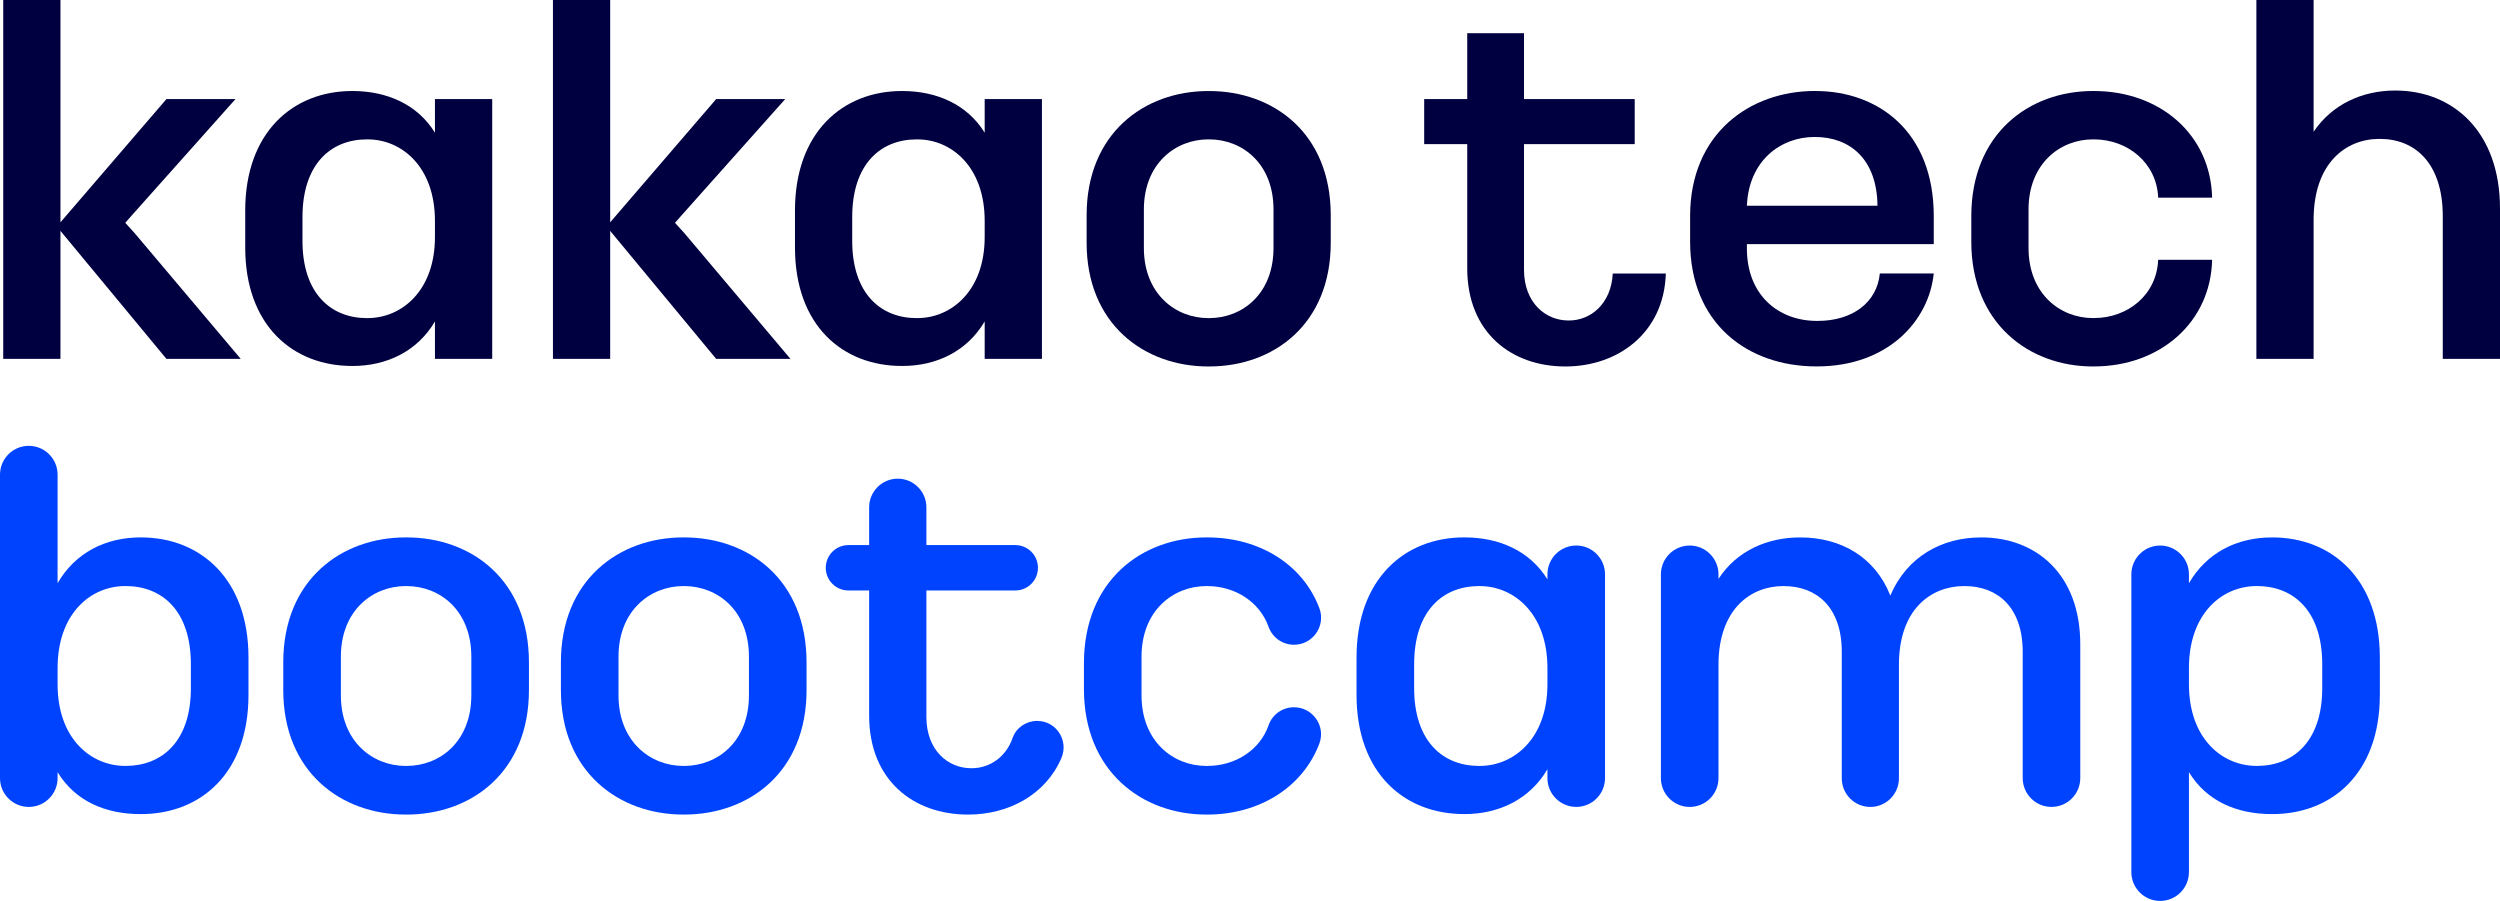 <svg width="111" height="40" viewBox="0 0 111 40" fill="none" xmlns="http://www.w3.org/2000/svg">
<g clip-path="url(#clip0_1_6761)">
<path d="M80.608 4.041C83.38 4.041 85.859 5.829 85.859 9.598V10.839H77.562V11.028C77.562 13.113 78.97 14.248 80.67 14.248H80.712C82.224 14.248 83.338 13.449 83.464 12.143H85.858C85.648 14.228 83.842 16.269 80.67 16.269H80.649C77.583 16.269 75.041 14.354 75.041 10.733V9.596C75.041 5.933 77.688 4.039 80.587 4.039H80.608V4.041ZM80.566 6.082C79.054 6.082 77.646 7.135 77.562 9.134H83.36C83.339 7.05 82.121 6.082 80.587 6.082H80.566Z" fill="#000040"/>
<path d="M92.925 16.271C90.089 16.271 87.526 14.356 87.526 10.735V9.598C87.526 5.935 90.088 4.041 92.925 4.041H92.966C95.907 4.041 98.154 5.978 98.218 8.777H95.823C95.761 7.24 94.479 6.188 92.966 6.188H92.925C91.475 6.188 90.067 7.261 90.067 9.302V11.008C90.067 13.049 91.475 14.122 92.925 14.122H92.966C94.478 14.122 95.76 13.091 95.823 11.534H98.218C98.156 14.312 95.908 16.27 92.966 16.27H92.925V16.271Z" fill="#000040"/>
<path d="M106.358 4.02C108.899 4.02 111 5.831 111 9.262V15.934H108.459V9.598C108.459 7.261 107.24 6.167 105.665 6.167H105.644C104.153 6.167 102.724 7.24 102.724 9.766V15.934H100.183V0H102.724V5.851C103.543 4.631 104.888 4.02 106.337 4.02H106.358Z" fill="#000040"/>
<path d="M10.688 15.934H7.39L2.684 10.251V15.934H0.143V0H2.684V9.871L7.39 4.399H10.456L5.877 9.535L5.562 9.893L5.982 10.356L10.688 15.934Z" fill="#000040"/>
<path d="M19.312 4.399H21.854V15.934H19.312V14.271C18.535 15.597 17.17 16.249 15.657 16.249H15.636C13.01 16.249 10.888 14.46 10.888 10.987V9.345C10.888 5.872 13.01 4.041 15.636 4.041H15.657C17.169 4.041 18.535 4.63 19.312 5.893V4.399ZM16.329 14.123C17.82 14.123 19.312 12.924 19.312 10.524V9.809C19.312 7.388 17.821 6.189 16.329 6.189H16.287C14.711 6.189 13.43 7.262 13.43 9.641V10.693C13.43 13.051 14.711 14.124 16.287 14.124H16.329V14.123Z" fill="#000040"/>
<path d="M35.096 15.934H31.798L27.092 10.251V15.934H24.551V0H27.092V9.871L31.798 4.399H34.864L30.285 9.535L29.97 9.893L30.39 10.356L35.096 15.934Z" fill="#000040"/>
<path d="M43.72 4.399H46.262V15.934H43.72V14.271C42.943 15.597 41.578 16.249 40.065 16.249H40.044C37.418 16.249 35.297 14.46 35.297 10.987V9.345C35.297 5.872 37.418 4.041 40.044 4.041H40.065C41.577 4.041 42.943 4.63 43.72 5.893V4.399ZM40.737 14.123C42.228 14.123 43.72 12.924 43.72 10.524V9.809C43.72 7.388 42.229 6.189 40.737 6.189H40.695C39.12 6.189 37.838 7.262 37.838 9.641V10.693C37.838 13.051 39.12 14.124 40.695 14.124H40.737V14.123Z" fill="#000040"/>
<path d="M53.645 16.271C50.809 16.271 48.246 14.398 48.246 10.778V9.557C48.246 5.915 50.809 4.042 53.645 4.042H53.687C56.544 4.042 59.085 5.915 59.085 9.557V10.778C59.085 14.398 56.544 16.271 53.687 16.271H53.645ZM53.687 14.124C55.157 14.124 56.544 13.051 56.544 11.009V9.303C56.544 7.262 55.158 6.188 53.687 6.188H53.645C52.195 6.188 50.788 7.261 50.788 9.303V11.009C50.788 13.05 52.195 14.124 53.645 14.124H53.687Z" fill="#000040"/>
<path d="M71.607 12.146C71.536 13.49 70.629 14.23 69.661 14.23H69.64C68.611 14.23 67.666 13.43 67.666 11.978V6.4H72.581V4.4H67.666V1.473H65.145V4.399H63.234V6.399H65.145V11.914C65.145 14.777 67.12 16.271 69.493 16.271H69.514C71.798 16.271 73.879 14.816 73.963 12.146H71.608H71.607Z" fill="#000040"/>
<path d="M6.256 23.861C8.898 23.861 11.033 25.703 11.033 29.198V30.85C11.033 34.345 8.898 36.146 6.256 36.146H6.235C4.693 36.146 3.34 35.575 2.557 34.283V34.547C2.557 35.255 1.984 35.828 1.278 35.828C0.572 35.827 0 35.254 0 34.546V21.076C0 20.368 0.572 19.795 1.278 19.795C1.984 19.795 2.557 20.368 2.557 21.076V25.894C3.339 24.539 4.692 23.861 6.235 23.861H6.256ZM8.475 29.495C8.475 27.102 7.186 26.021 5.58 26.021H5.559C4.037 26.021 2.557 27.228 2.557 29.664V30.383C2.557 32.798 4.037 34.006 5.559 34.006H5.58C7.186 34.006 8.475 32.926 8.475 30.554V29.495Z" fill="#0043FF"/>
<path d="M18.009 36.167C15.156 36.167 12.577 34.282 12.577 30.638V29.41C12.577 25.746 15.156 23.861 18.009 23.861H18.052C20.927 23.861 23.485 25.746 23.485 29.41V30.638C23.485 34.282 20.927 36.167 18.052 36.167H18.009ZM18.052 34.007C19.532 34.007 20.927 32.927 20.927 30.872V29.156C20.927 27.102 19.532 26.022 18.052 26.022H18.009C16.551 26.022 15.135 27.102 15.135 29.156V30.872C15.135 32.927 16.551 34.007 18.009 34.007H18.052Z" fill="#0043FF"/>
<path d="M30.336 36.167C27.483 36.167 24.904 34.282 24.904 30.638V29.41C24.904 25.746 27.483 23.861 30.336 23.861H30.378C33.253 23.861 35.811 25.746 35.811 29.41V30.638C35.811 34.282 33.253 36.167 30.378 36.167H30.336ZM30.378 34.007C31.858 34.007 33.253 32.927 33.253 30.872V29.156C33.253 27.102 31.858 26.022 30.378 26.022H30.336C28.878 26.022 27.462 27.102 27.462 29.156V30.872C27.462 32.927 28.878 34.007 30.336 34.007H30.378Z" fill="#0043FF"/>
<path d="M53.559 36.167C50.706 36.167 48.127 34.24 48.127 30.597V29.453C48.127 25.768 50.706 23.861 53.559 23.861H53.602C55.952 23.861 57.862 25.089 58.58 27.005C58.874 27.79 58.289 28.627 57.453 28.627C56.948 28.627 56.495 28.311 56.326 27.834C55.935 26.73 54.847 26.022 53.601 26.022H53.558C52.1 26.022 50.684 27.102 50.684 29.156V30.872C50.684 32.927 52.1 34.007 53.558 34.007H53.601C54.849 34.007 55.941 33.309 56.328 32.194C56.493 31.717 56.948 31.402 57.453 31.402C58.287 31.402 58.873 32.238 58.577 33.02C57.856 34.928 55.947 36.167 53.6 36.167H53.557H53.559Z" fill="#0043FF"/>
<path d="M69.985 24.221C70.691 24.221 71.263 24.794 71.263 25.502V34.546C71.263 35.254 70.691 35.827 69.985 35.827C69.278 35.827 68.706 35.254 68.706 34.546V34.154C67.924 35.489 66.551 36.145 65.028 36.145H65.007C62.365 36.145 60.23 34.344 60.23 30.849V29.197C60.23 25.702 62.365 23.86 65.007 23.86H65.028C66.55 23.86 67.923 24.453 68.706 25.724V25.502C68.706 24.794 69.278 24.221 69.985 24.221ZM65.704 34.007C67.205 34.007 68.706 32.799 68.706 30.384V29.665C68.706 27.229 67.205 26.022 65.704 26.022H65.663C64.077 26.022 62.788 27.102 62.788 29.496V30.555C62.788 32.927 64.077 34.007 65.663 34.007H65.704Z" fill="#0043FF"/>
<path d="M87.968 23.861C90.398 23.861 92.364 25.492 92.364 28.605V34.546C92.364 35.254 91.792 35.827 91.086 35.827C90.38 35.827 89.808 35.254 89.808 34.546V28.944C89.808 26.953 88.687 26.022 87.229 26.022H87.208C85.728 26.022 84.312 27.06 84.312 29.517V34.557C84.312 35.259 83.744 35.828 83.044 35.828C82.343 35.828 81.775 35.259 81.775 34.557V28.944C81.775 26.953 80.655 26.022 79.197 26.022H79.176C77.718 26.022 76.301 27.06 76.301 29.517V34.547C76.301 35.255 75.729 35.828 75.023 35.828C74.317 35.828 73.744 35.255 73.744 34.547V25.503C73.744 24.796 74.317 24.222 75.023 24.222C75.729 24.222 76.301 24.796 76.301 25.503V25.704C77.105 24.455 78.478 23.862 79.916 23.862H79.937C81.734 23.862 83.255 24.73 83.932 26.446C84.672 24.688 86.257 23.862 87.948 23.862H87.969L87.968 23.861Z" fill="#0043FF"/>
<path d="M100.888 23.861C103.53 23.861 105.665 25.703 105.665 29.198V30.85C105.665 34.345 103.53 36.146 100.888 36.146H100.867C99.324 36.146 97.971 35.575 97.189 34.283V38.72C97.189 39.428 96.616 40.001 95.91 40.001C95.204 40.001 94.632 39.428 94.632 38.72V25.503C94.632 24.796 95.204 24.222 95.91 24.222C96.616 24.222 97.189 24.796 97.189 25.503V25.895C97.97 24.54 99.323 23.862 100.867 23.862H100.888V23.861ZM103.107 29.495C103.107 27.102 101.818 26.021 100.211 26.021H100.191C98.669 26.021 97.189 27.228 97.189 29.664V30.383C97.189 32.798 98.669 34.006 100.191 34.006H100.211C101.818 34.006 103.107 32.926 103.107 30.554V29.495Z" fill="#0043FF"/>
<path d="M46.054 32.008C45.57 32.008 45.121 32.303 44.961 32.762C44.657 33.637 43.919 34.109 43.142 34.109H43.122C42.084 34.109 41.132 33.303 41.132 31.839V26.217H45.08C45.636 26.217 46.085 25.766 46.085 25.21C46.085 24.653 45.635 24.202 45.08 24.202H41.132V22.526C41.132 21.823 40.563 21.253 39.861 21.253C39.159 21.253 38.59 21.823 38.59 22.526V24.202H37.669C37.113 24.202 36.664 24.654 36.664 25.21C36.664 25.767 37.114 26.217 37.669 26.217H38.59V31.775C38.59 34.66 40.58 36.167 42.972 36.167H42.993C44.77 36.167 46.424 35.293 47.126 33.658C47.46 32.879 46.9 32.009 46.053 32.009L46.054 32.008Z" fill="#0043FF"/>
</g>
<defs>
<clipPath id="clip0_1_6761">
<rect width="111" height="40" fill="white"/>
</clipPath>
</defs>
</svg>
